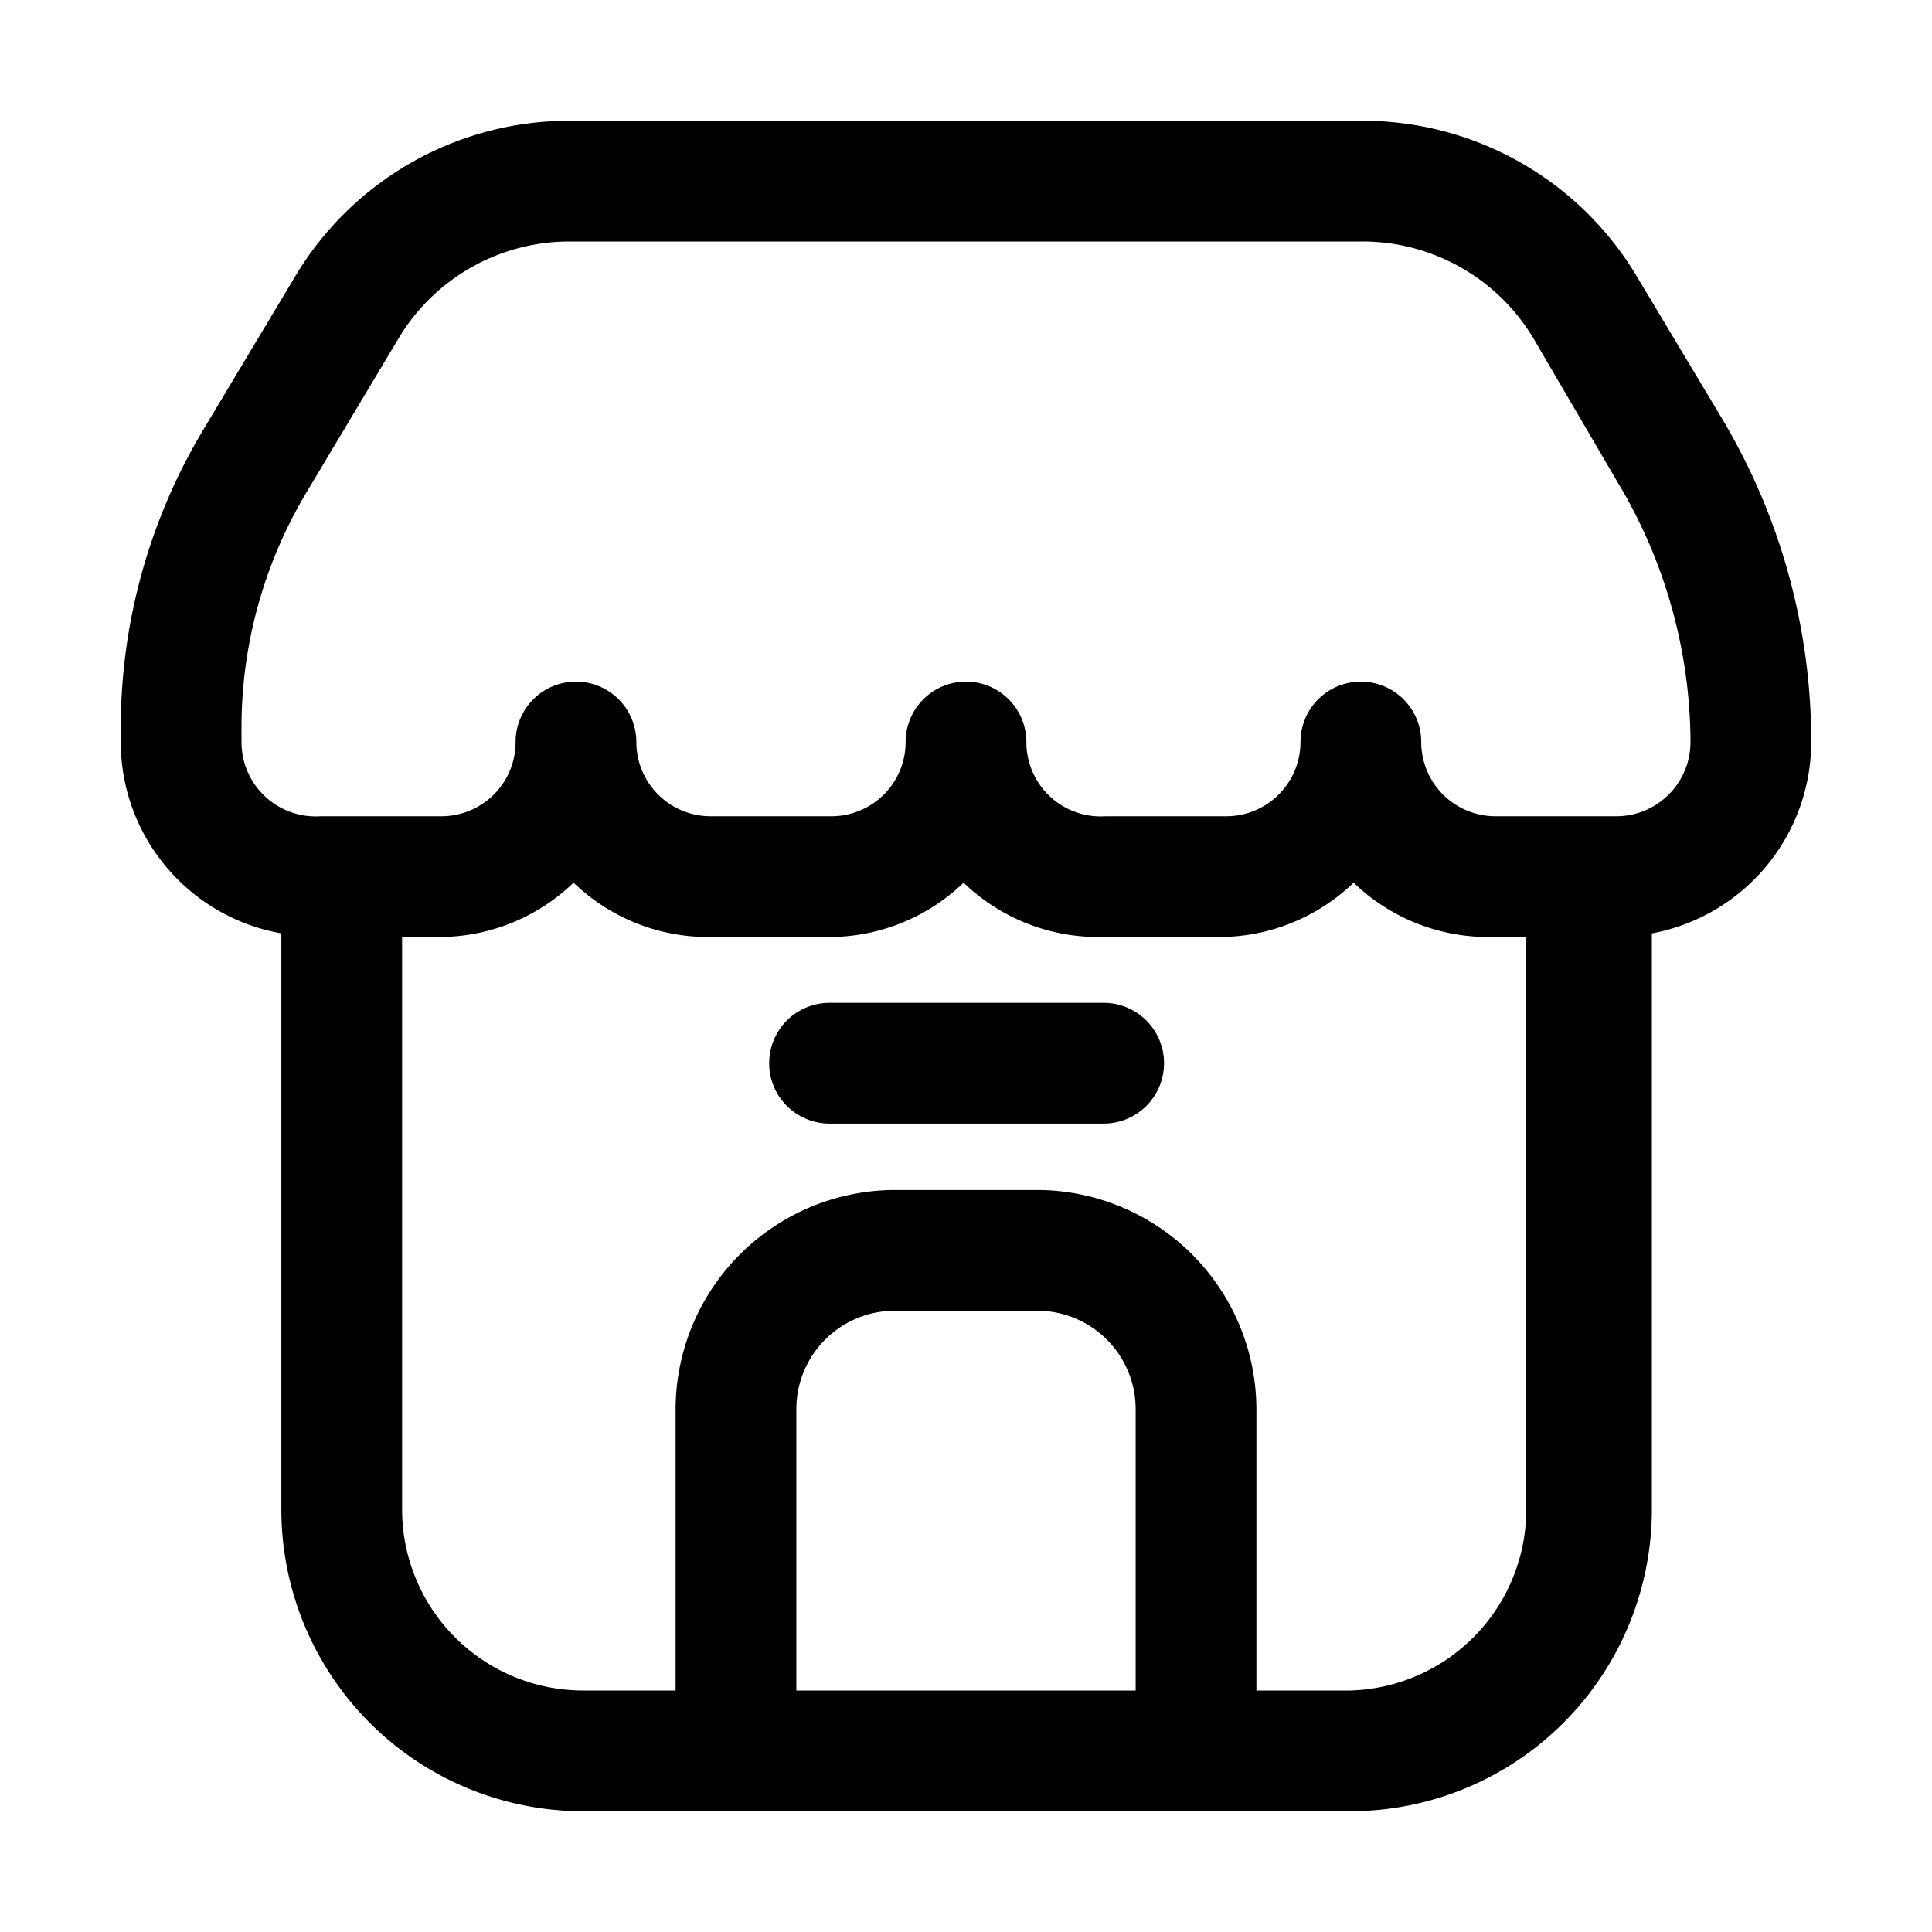 <svg xmlns="http://www.w3.org/2000/svg" viewBox="0 0 32 32"><g id="Layer_10" data-name="Layer 10"><path d="M30,12.29a10.43,10.43,0,0,0-1.48-5.36L27.1,4.56A5.29,5.29,0,0,0,22.58,2H9.42A5.29,5.29,0,0,0,4.9,4.56L3.36,7.13A9.6,9.6,0,0,0,2,12.06v.23a3.22,3.22,0,0,0,2.66,3.17V25a5,5,0,0,0,5,5h12.7a5,5,0,0,0,5-5V15.46A3.23,3.23,0,0,0,30,12.29ZM13.19,28V23.34a1.63,1.63,0,0,1,1.63-1.63h2.36a1.63,1.63,0,0,1,1.63,1.63V28Zm9.17,0H20.81V23.34a3.64,3.64,0,0,0-3.63-3.63H14.82a3.64,3.64,0,0,0-3.63,3.63V28H9.66a3,3,0,0,1-3-3V15.52h.61a3.21,3.21,0,0,0,2.23-.9,3.21,3.21,0,0,0,2.23.9h2a3.21,3.21,0,0,0,2.23-.9,3.21,3.21,0,0,0,2.23.9h2a3.21,3.21,0,0,0,2.23-.9,3.21,3.21,0,0,0,2.23.9h.63V25A3,3,0,0,1,22.36,28Zm4.41-14.48h-2a1.23,1.23,0,0,1-1.23-1.23,1,1,0,0,0-2,0,1.23,1.23,0,0,1-1.23,1.23h-2A1.23,1.23,0,0,1,17,12.29a1,1,0,0,0-2,0,1.23,1.23,0,0,1-1.23,1.23h-2a1.23,1.23,0,0,1-1.23-1.23,1,1,0,0,0-2,0,1.23,1.23,0,0,1-1.23,1.23h-2A1.23,1.23,0,0,1,4,12.29v-.23A7.57,7.57,0,0,1,5.08,8.15L6.61,5.59A3.3,3.3,0,0,1,9.42,4H22.58a3.3,3.3,0,0,1,2.81,1.59L26.8,8A8.4,8.4,0,0,1,28,12.29,1.23,1.23,0,0,1,26.77,13.52Z"/><path d="M18.28,16.61H13.74a1,1,0,0,0,0,2h4.54a1,1,0,0,0,0-2Z"/></g></svg>